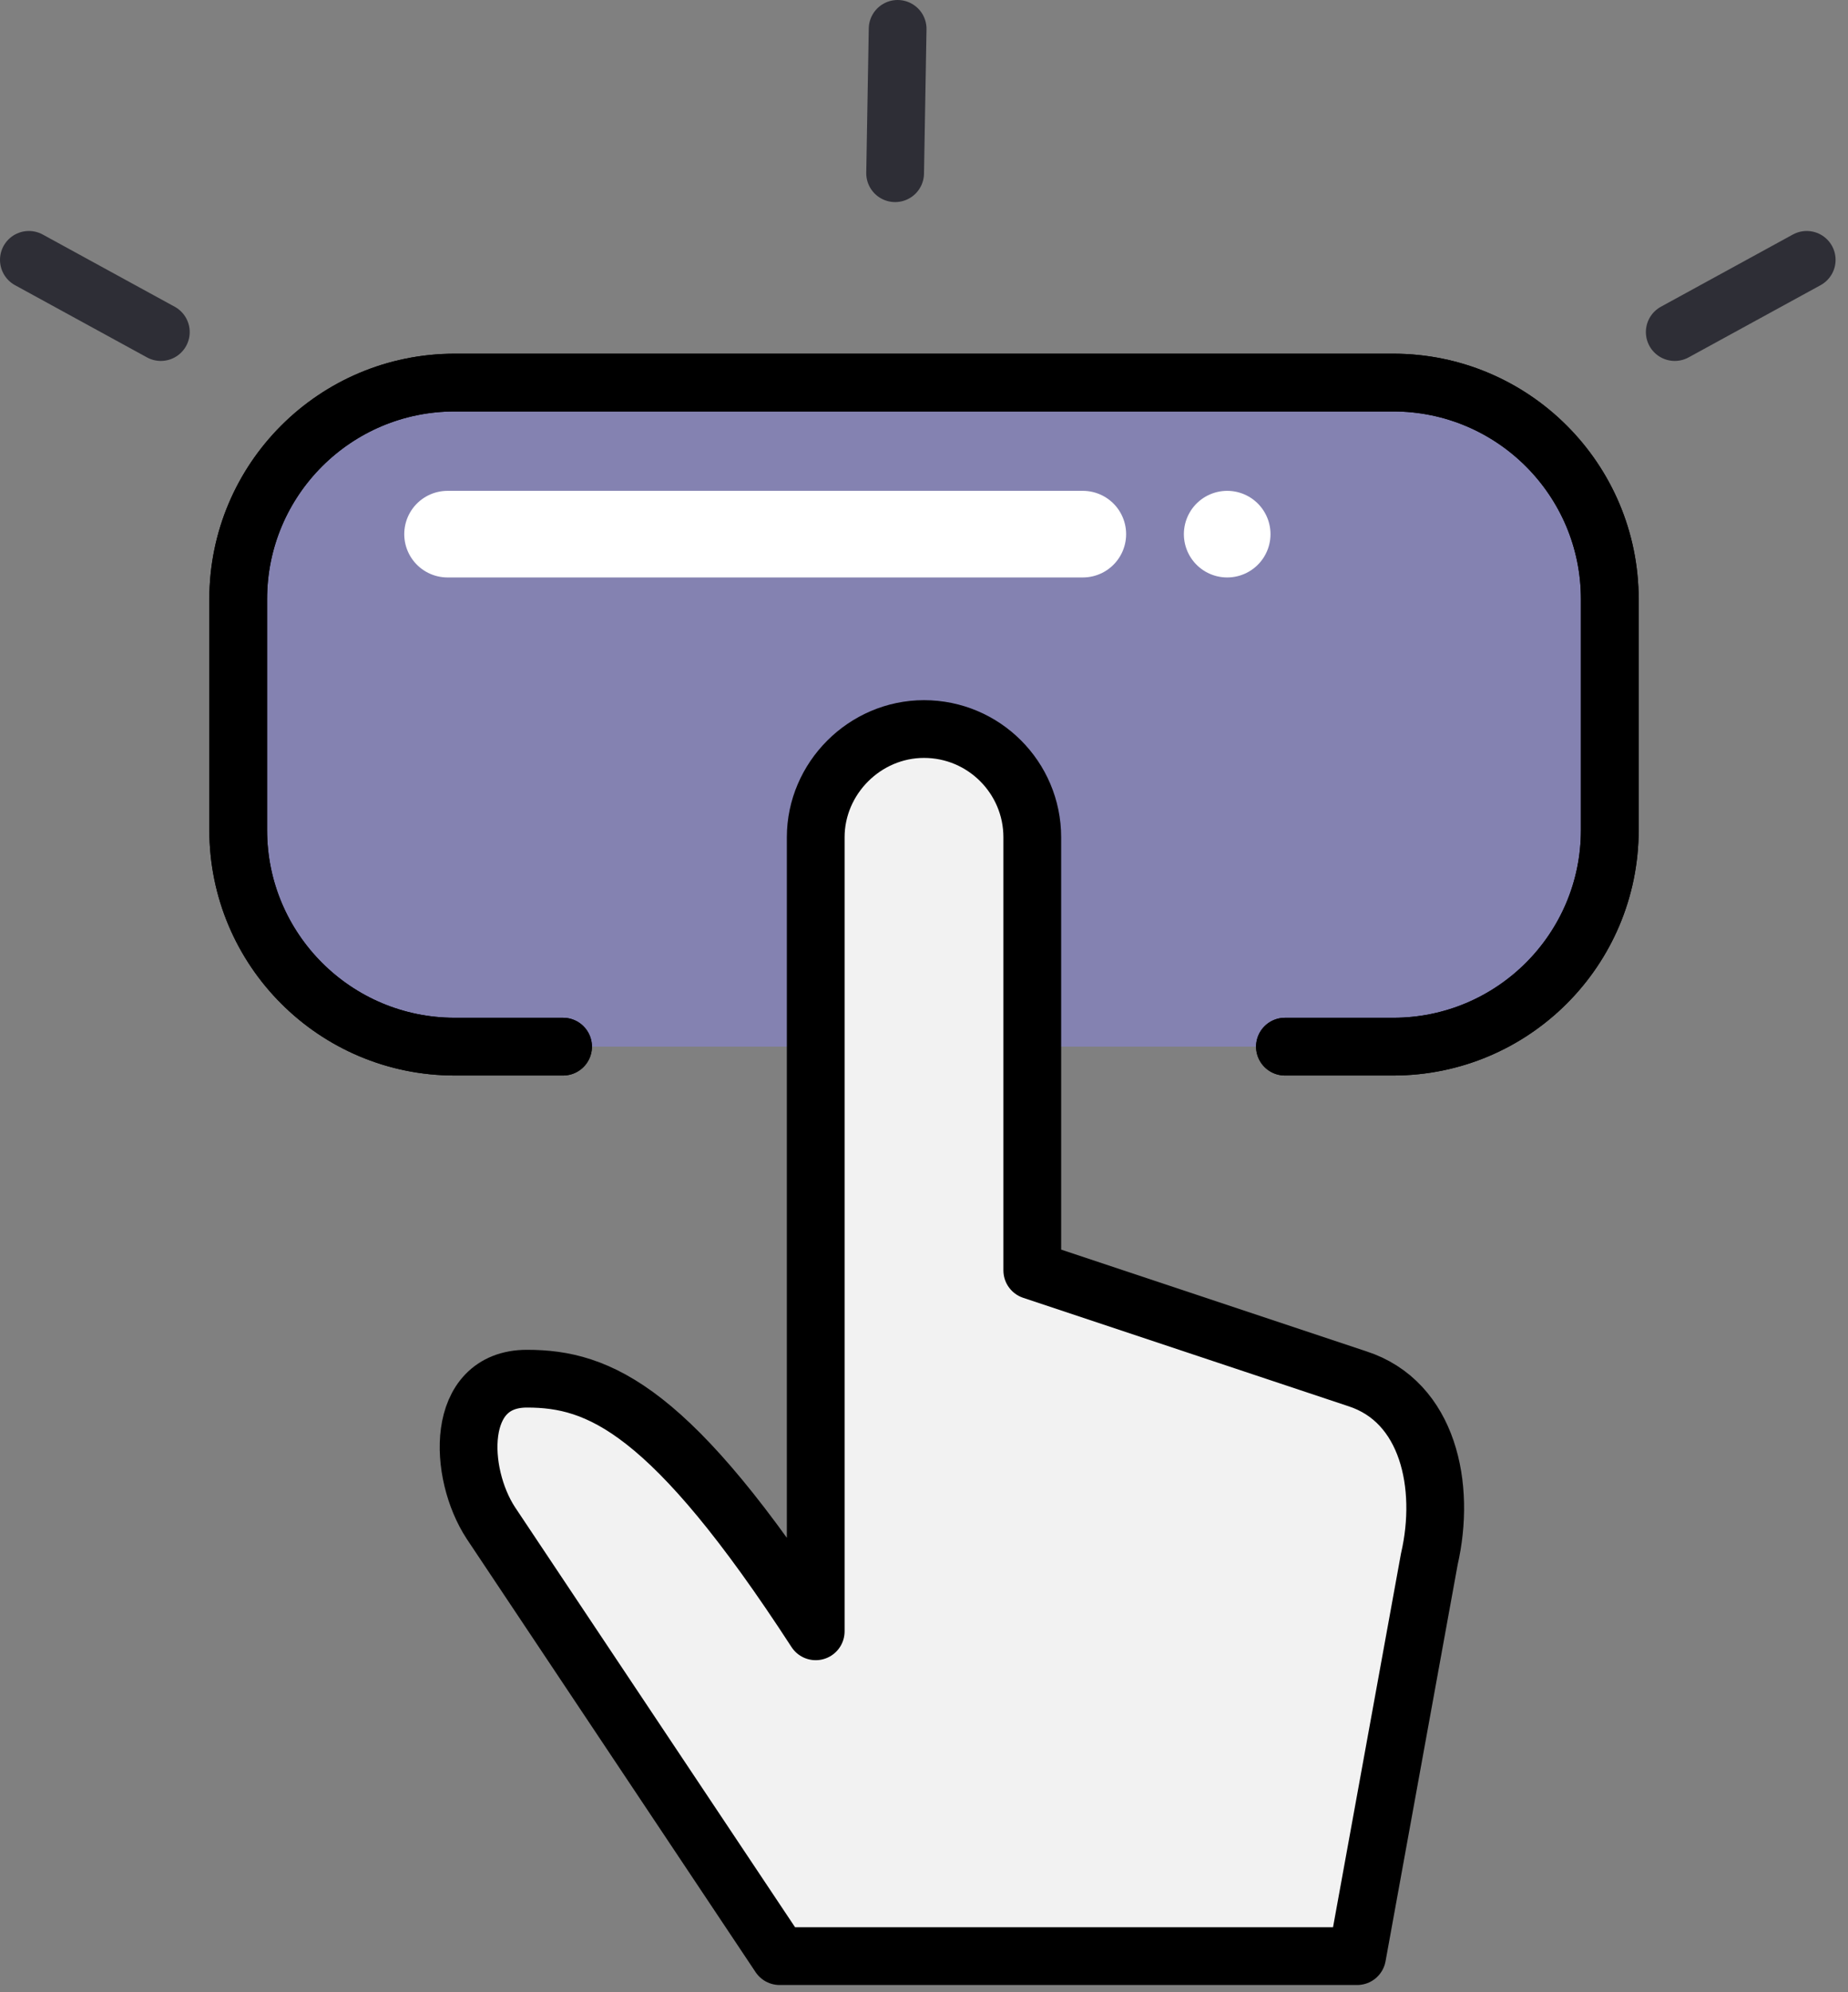 <?xml version="1.0" encoding="UTF-8"?>
<svg width="64px" height="69px" viewBox="0 0 64 69" version="1.1" xmlns="http://www.w3.org/2000/svg" xmlns:xlink="http://www.w3.org/1999/xlink">
    <rect x="0" y="0" width="64" height="69" fill="#808080" stroke="none"/>
    <!-- Generator: Sketch 46.2 (44496) - http://www.bohemiancoding.com/sketch -->
    <title>cursor-touch-1 copy</title>
    <desc>Created with Sketch.</desc>
    <defs></defs>
    <g id="Page-1" stroke="none" stroke-width="1" fill="none" fill-rule="evenodd" stroke-linecap="round">
        <g id="Desktop" transform="translate(-1010, -706)">
            <g id="Group-5" transform="translate(763, 666)">
                <g id="cursor-touch-1-copy" transform="translate(248, 41)">
                    <path d="M18.5,35.25 L14.75,35.25 C10.607,35.25 7.25,31.892 7.25,27.75 L7.25,19.75 C7.25,15.607 10.607,12.25 14.75,12.25 L47.25,12.25 C51.39,12.25 54.75,15.607 54.75,19.75 L54.75,27.75 C54.75,31.892 51.39,35.25 47.25,35.25 L43.5,35.25" id="Shape" stroke="#000000" stroke-width="2" fill-opacity="0.4" fill="#8984FA" stroke-linejoin="round"></path>
                    <path d="M27.25,28 C27.25,25.953 28.95,24.25 31,24.25 C33.07,24.25 34.75,25.93 34.75,28 L34.75,43 L46,46.75 C48.47,47.545 49.083,50.468 48.5,53 L46,66.75 L26,66.75 L16,51.75 C14.865,50.017 14.75,46.75 17.25,46.75 C19.75,46.75 22.25,47.797 27.25,55.5 L27.25,28 Z" id="Shape" stroke="#000000" stroke-width="2" fill="#F2F2F2" stroke-linejoin="round"></path>
                    <path d="M18.5,35.25 L14.75,35.25 C10.607,35.25 7.25,31.892 7.25,27.75 L7.25,19.75 C7.25,15.607 10.607,12.25 14.75,12.25 L47.25,12.25 C51.39,12.25 54.75,15.607 54.75,19.75 L54.75,27.75 C54.75,31.892 51.39,35.25 47.25,35.25 L43.5,35.25" id="Shape" stroke="#000000" stroke-width="2" stroke-linejoin="round"></path>
                    <path d="M14.5,17.5 L36.5,17.5" id="Line-2" stroke="#FFFFFF" stroke-width="3"></path>
                    <path d="M41.5,17.5 L41.5,17.5" id="Line-2-Copy" stroke="#FFFFFF" stroke-width="3"></path>
                    <path d="M57,10.501 L61.57,8" id="Path-5" stroke="#2E2E36" stroke-width="2"></path>
                    <path d="M0,10.501 L4.57,8" id="Path-5-Copy" stroke="#2E2E36" stroke-width="2" transform="translate(2.285, 9.251) scale(-1, 1) translate(-2.285, -9.251) "></path>
                    <path d="M30,4.999 L30.087,0" id="Path-4" stroke="#2E2E36" stroke-width="2"></path>
                </g>
            </g>
        </g>
    </g>
</svg>